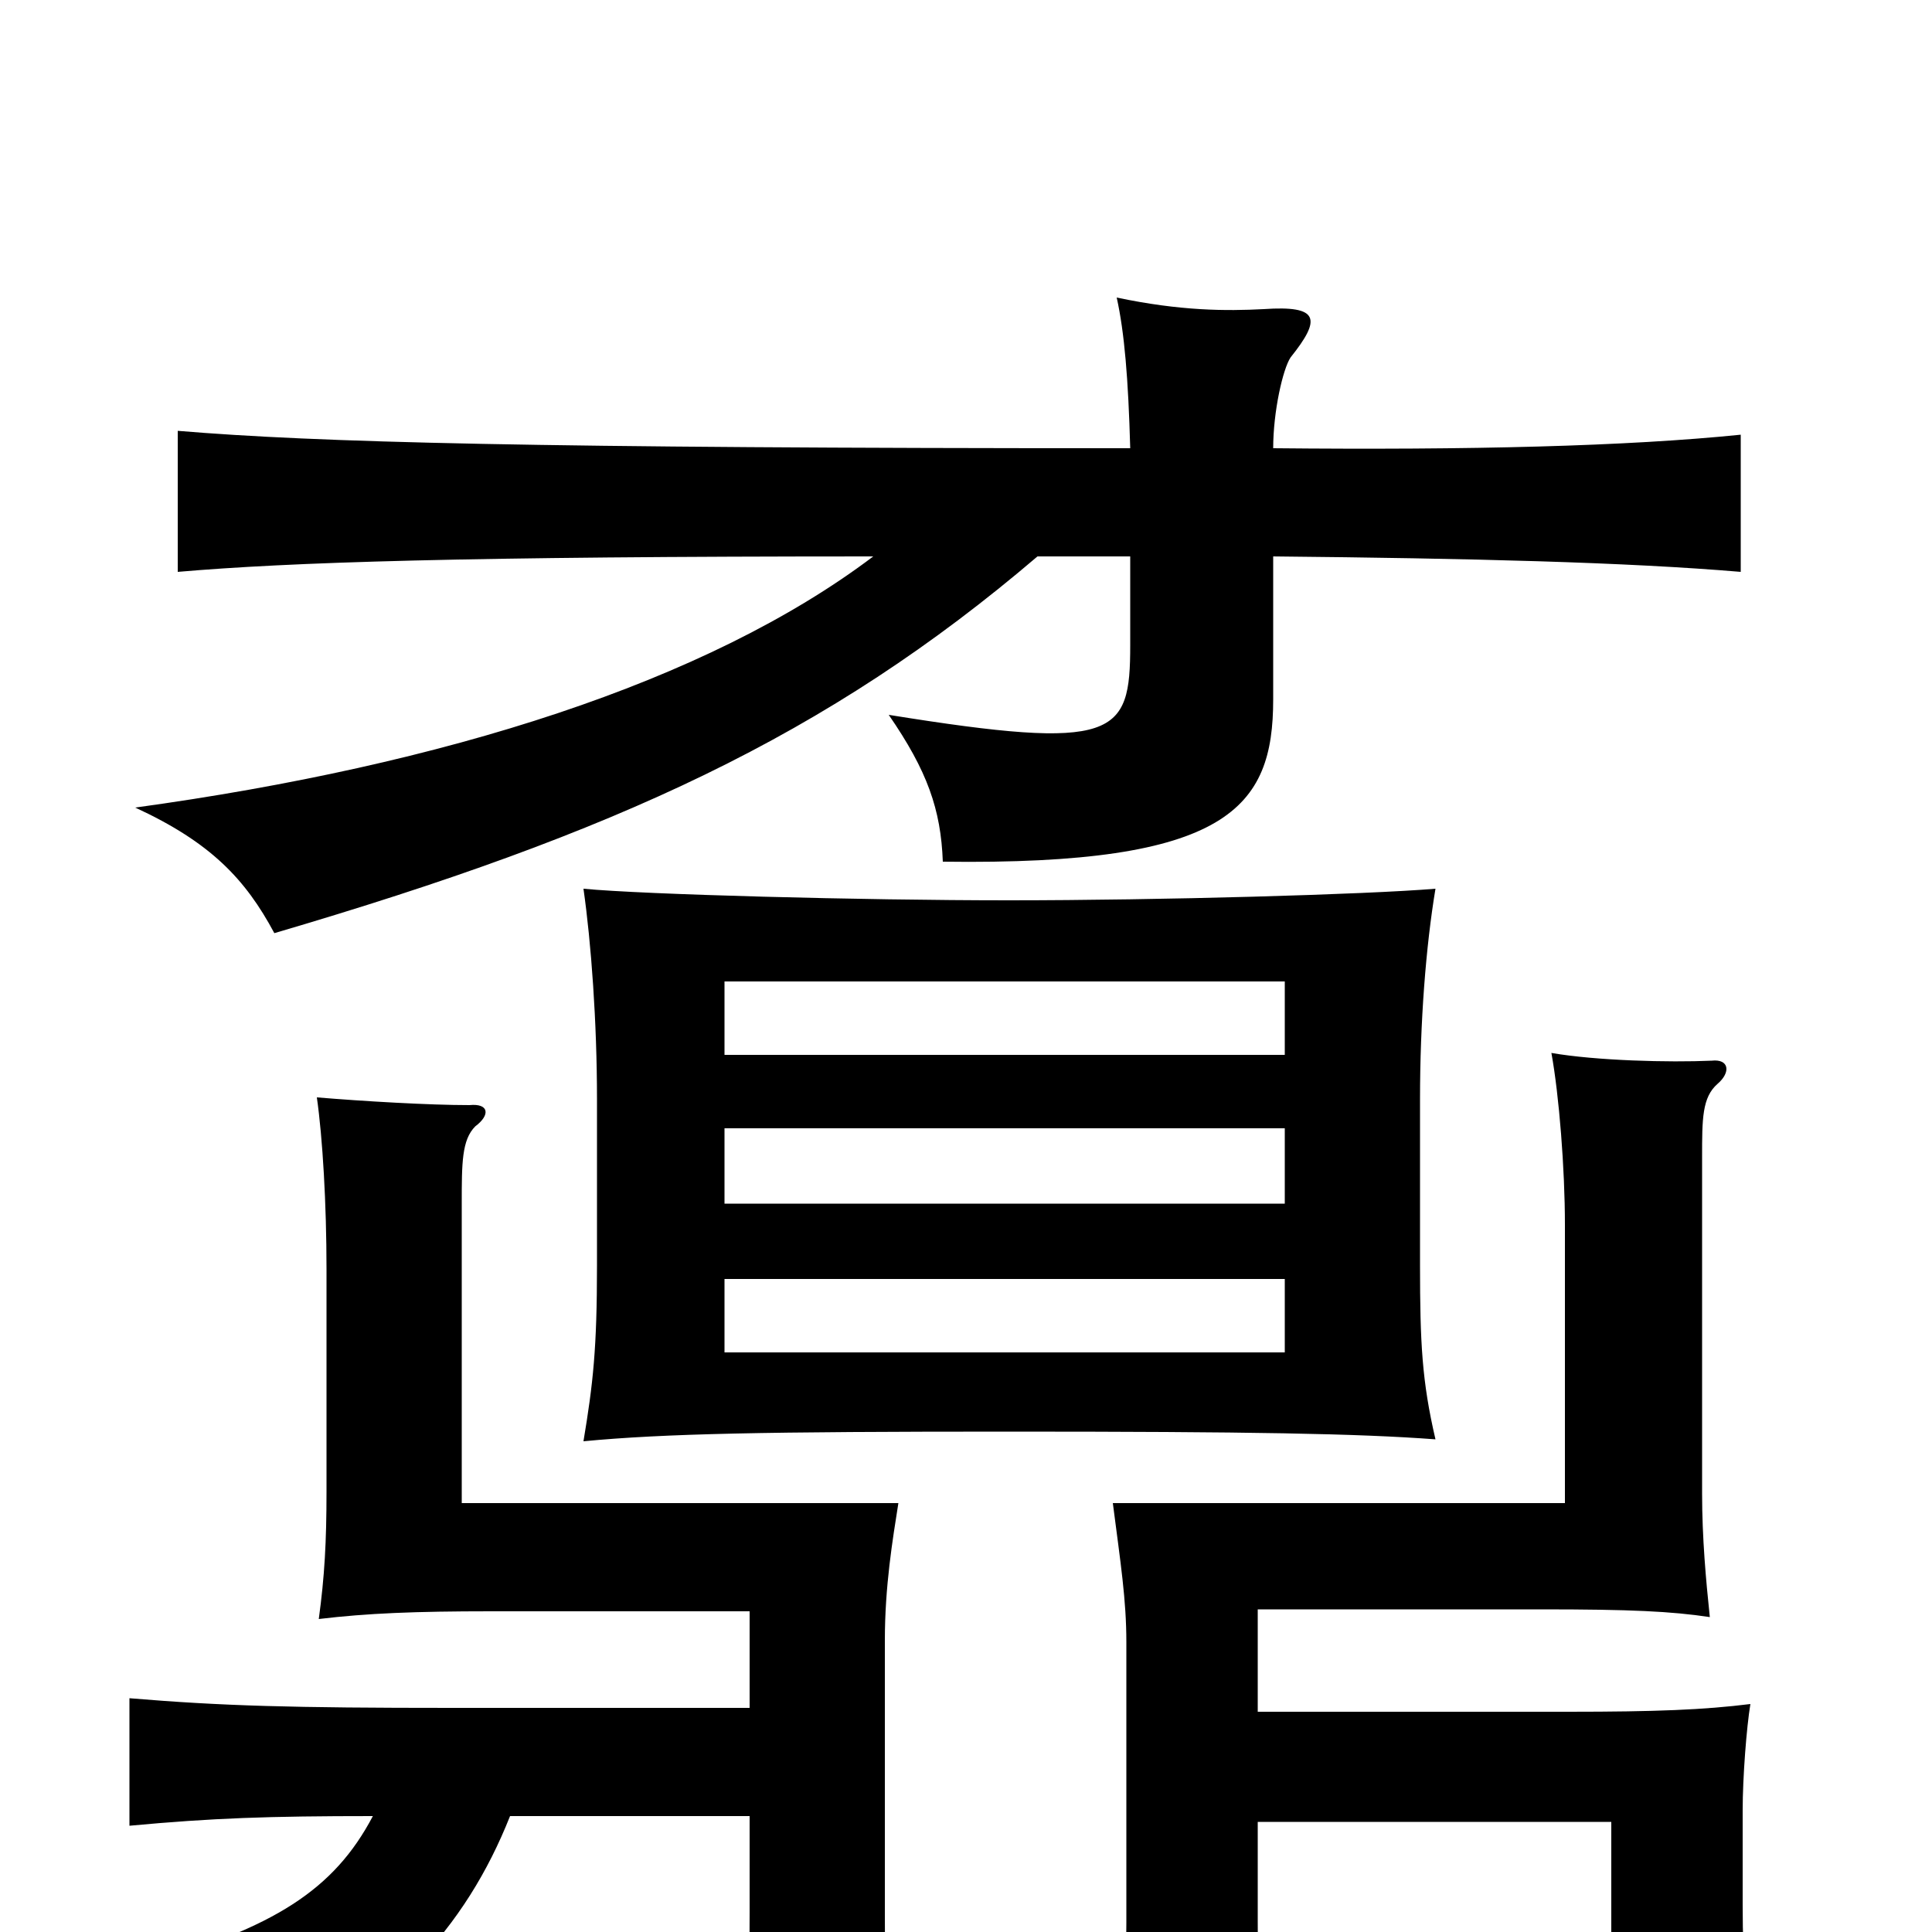 <svg xmlns="http://www.w3.org/2000/svg" viewBox="0 -1000 1000 1000">
	<path fill="#000000" d="M665 -300H375V-338H665ZM743 -255C736 -285 735 -305 735 -345V-431C735 -471 738 -510 743 -540C707 -537 601 -534 522 -534C446 -534 333 -537 302 -540C306 -512 309 -471 309 -431V-345C309 -302 307 -284 302 -254C344 -258 396 -259 522 -259C647 -259 703 -258 743 -255ZM665 -377H375V-416H665ZM665 -454H375V-492H665ZM388 -116H234C151 -116 115 -117 67 -121V-55C110 -59 139 -60 193 -60C173 -22 142 -2 74 17C100 30 119 60 126 80C201 42 241 -2 264 -60H388V-10C388 30 387 52 384 75H462C459 51 458 30 458 -9V-151C458 -179 462 -203 465 -222H239V-377C239 -398 239 -410 246 -417C254 -423 253 -429 243 -428C222 -428 188 -430 164 -432C167 -411 169 -377 169 -343V-228C169 -202 168 -184 165 -162C190 -165 215 -166 254 -166H388ZM651 -57H834V61H907C904 35 902 18 902 -14V-63C902 -80 904 -106 906 -118C882 -115 857 -114 812 -114H651V-167H798C844 -167 865 -166 885 -163C883 -182 881 -204 881 -227V-401C881 -421 881 -432 889 -439C896 -445 895 -452 886 -451C864 -450 826 -451 803 -455C807 -433 810 -395 810 -366V-222H576C580 -191 583 -172 583 -150V-5C583 24 581 50 577 79H654C652 52 651 25 651 -6ZM585 -768C276 -768 164 -771 92 -777V-704C150 -709 240 -712 452 -712C366 -647 230 -604 70 -582C109 -564 127 -545 142 -517C319 -569 428 -619 537 -712H585V-666C585 -619 578 -611 460 -630C480 -601 487 -581 488 -554C636 -552 659 -582 659 -638V-712C761 -711 842 -709 901 -704V-775C842 -769 761 -767 659 -768C659 -787 664 -809 668 -815C684 -835 683 -842 654 -840C635 -839 611 -839 578 -846C582 -828 584 -804 585 -768Z"/>
</svg>